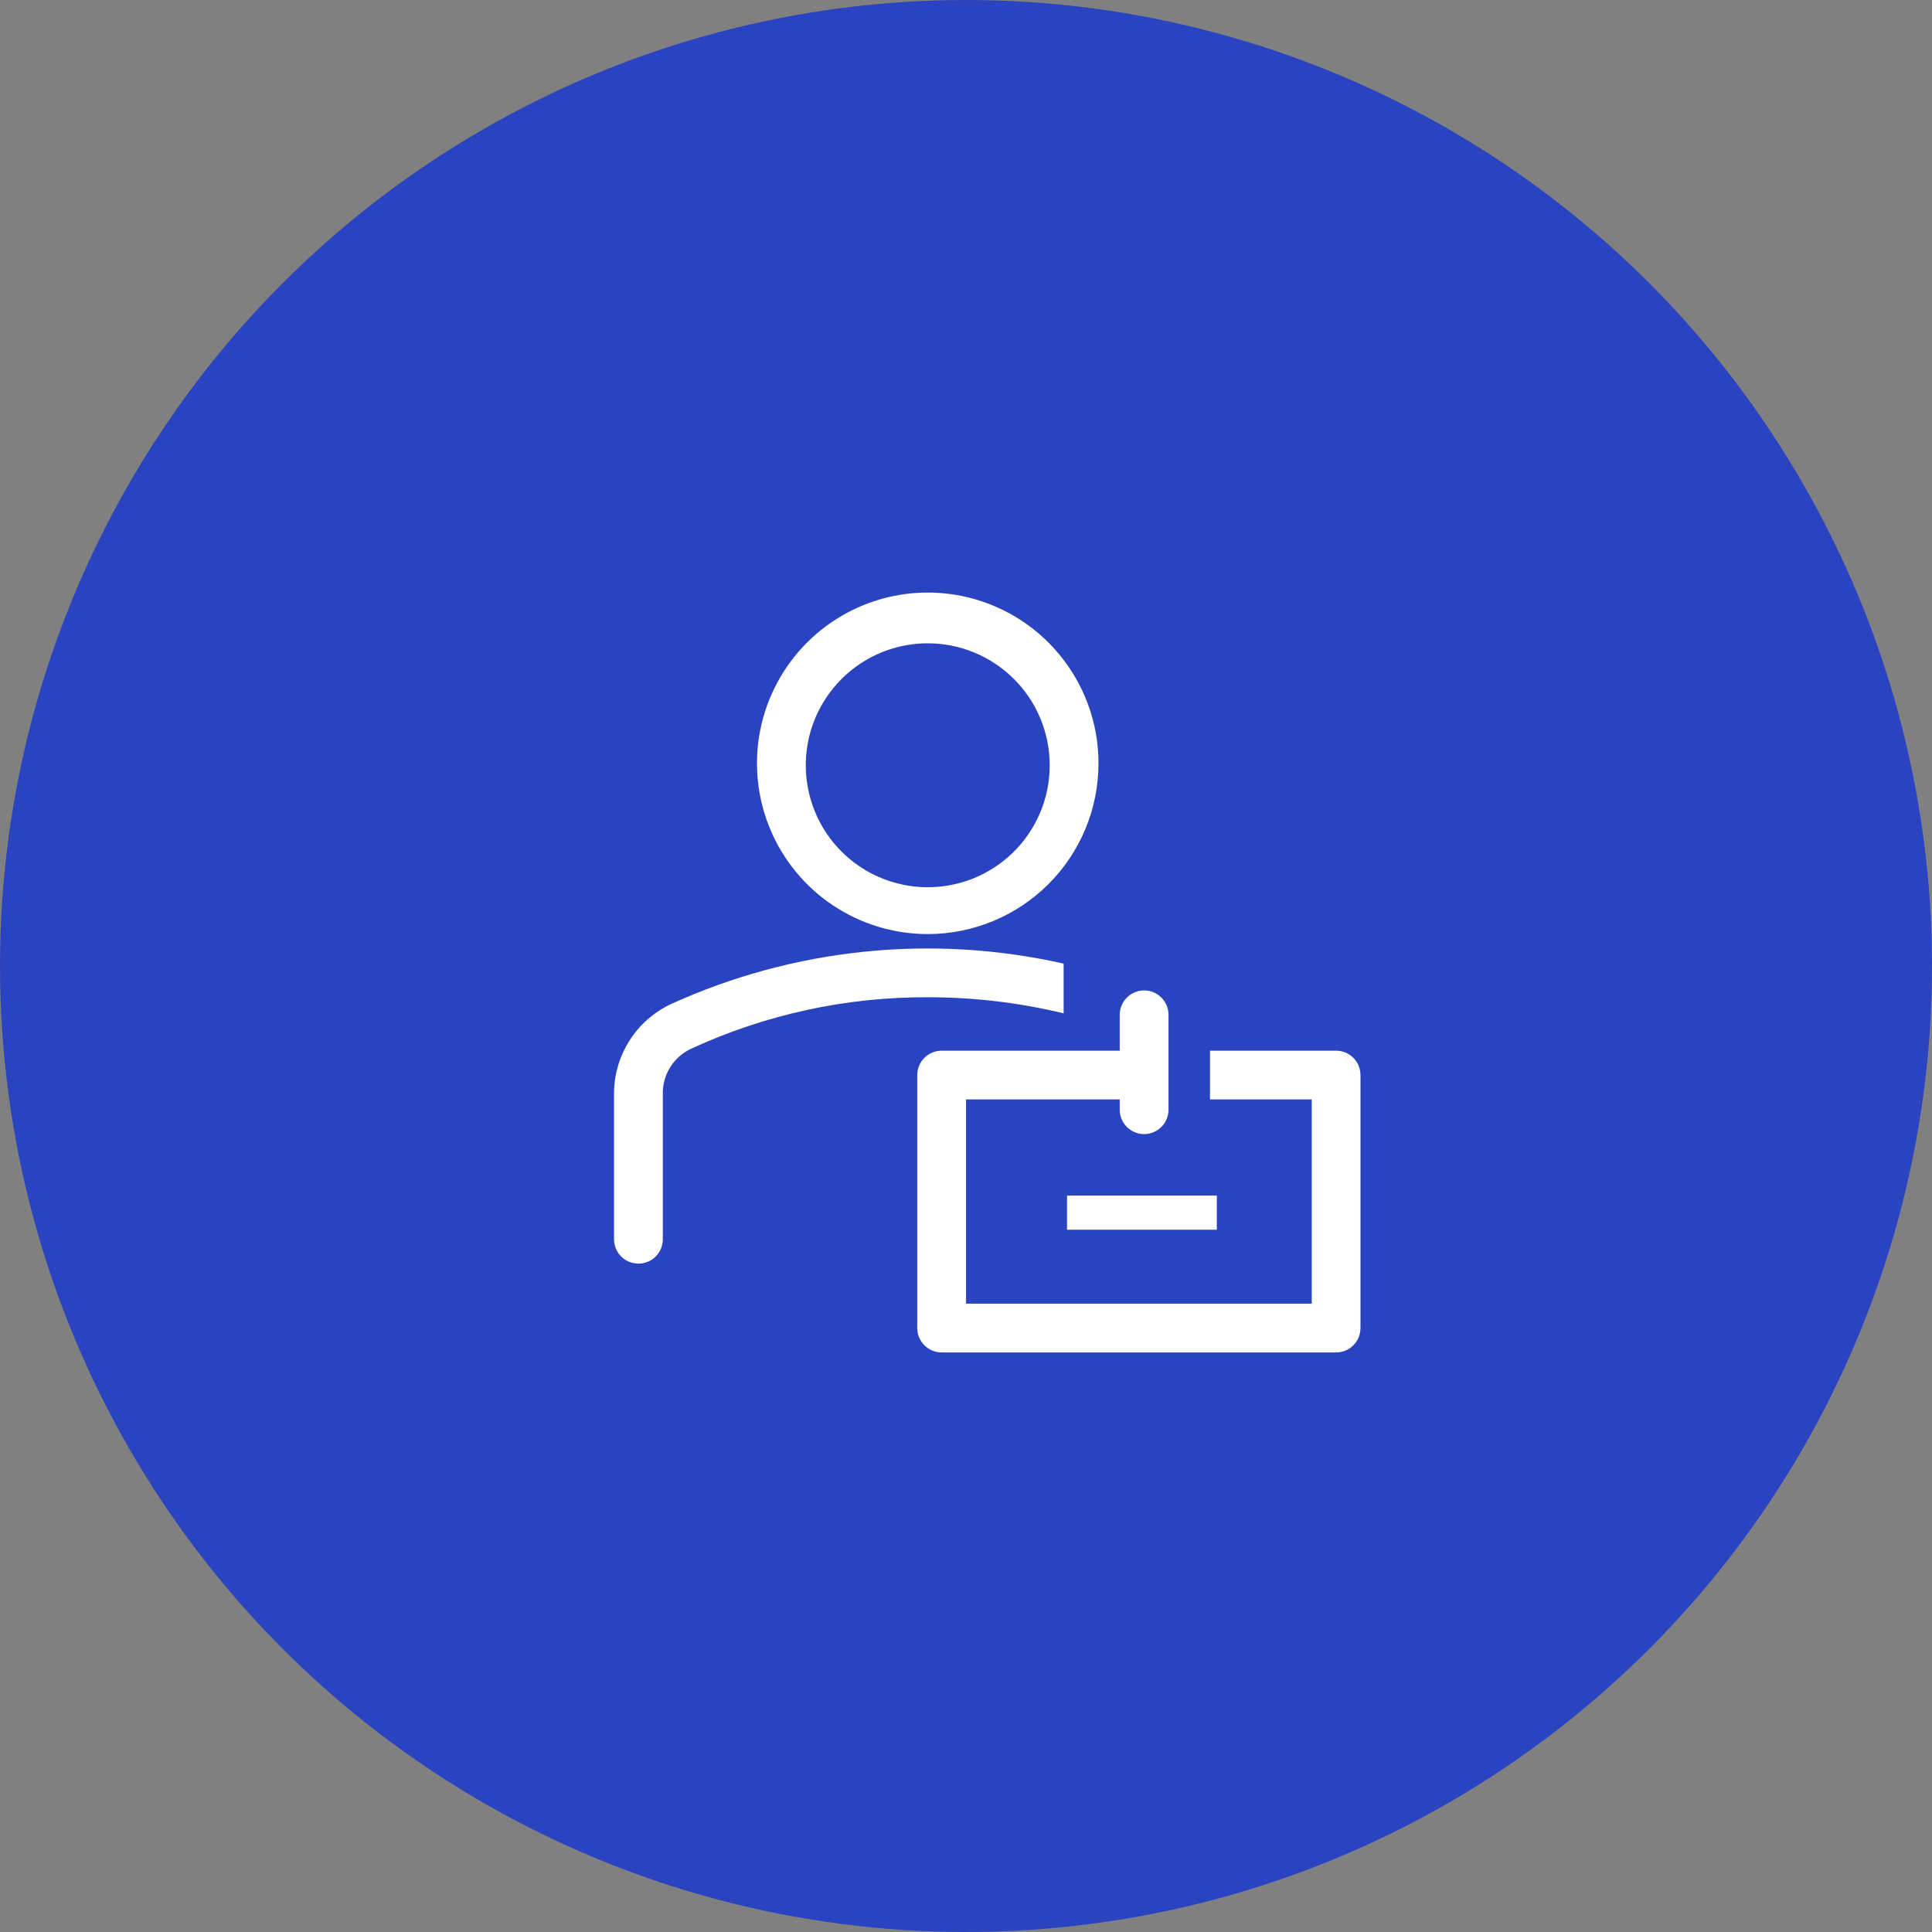 <svg width="55" height="55" viewBox="0 0 55 55" fill="none" xmlns="http://www.w3.org/2000/svg">
<rect x="0" y="0" width="55" height="55" fill="#808080" stroke="none"/>
<circle cx="27.5" cy="27.5" r="27.5" fill="#2A44C1"/>
<path d="M26.411 26.591C25.45 26.591 24.51 26.306 23.71 25.772C22.911 25.238 22.288 24.479 21.92 23.59C21.552 22.702 21.456 21.725 21.643 20.782C21.831 19.839 22.294 18.973 22.974 18.293C23.654 17.613 24.52 17.15 25.463 16.962C26.406 16.775 27.383 16.871 28.271 17.239C29.16 17.607 29.919 18.23 30.453 19.03C30.987 19.829 31.272 20.769 31.272 21.73C31.272 23.02 30.76 24.256 29.848 25.168C28.937 26.079 27.7 26.591 26.411 26.591ZM26.411 18.314C25.724 18.314 25.053 18.517 24.482 18.899C23.911 19.28 23.466 19.823 23.203 20.457C22.94 21.091 22.872 21.79 23.006 22.463C23.14 23.137 23.47 23.755 23.956 24.241C24.441 24.727 25.06 25.057 25.734 25.191C26.407 25.325 27.105 25.256 27.74 24.994C28.374 24.731 28.917 24.286 29.298 23.715C29.68 23.144 29.883 22.473 29.883 21.786C29.883 21.33 29.794 20.878 29.619 20.457C29.445 20.036 29.189 19.653 28.866 19.331C28.544 19.008 28.161 18.752 27.74 18.578C27.319 18.403 26.867 18.314 26.411 18.314ZM30.279 27.432C26.521 26.586 22.59 26.993 19.085 28.591C18.603 28.822 18.196 29.184 17.912 29.637C17.628 30.089 17.478 30.613 17.48 31.147V35.279C17.48 35.37 17.498 35.46 17.533 35.545C17.568 35.629 17.619 35.705 17.684 35.77C17.748 35.834 17.825 35.886 17.909 35.92C17.993 35.955 18.084 35.973 18.175 35.973C18.266 35.973 18.356 35.955 18.441 35.92C18.525 35.886 18.602 35.834 18.666 35.77C18.73 35.705 18.782 35.629 18.817 35.545C18.851 35.46 18.869 35.37 18.869 35.279V31.147C18.863 30.877 18.936 30.61 19.079 30.381C19.223 30.151 19.43 29.969 19.675 29.855C21.786 28.88 24.086 28.38 26.411 28.39C27.714 28.388 29.013 28.542 30.279 28.848V27.432ZM30.376 34.036H34.64V35.008H30.376V34.036Z" fill="white"/>
<path d="M38.036 29.911H34.446V31.299H37.342V37.112H27.501V31.299H31.876V31.591C31.876 31.775 31.949 31.952 32.08 32.082C32.21 32.212 32.386 32.286 32.571 32.286C32.755 32.286 32.931 32.212 33.062 32.082C33.192 31.952 33.265 31.775 33.265 31.591V28.89C33.265 28.706 33.192 28.529 33.062 28.399C32.931 28.268 32.755 28.195 32.571 28.195C32.386 28.195 32.21 28.268 32.08 28.399C31.949 28.529 31.876 28.706 31.876 28.89V29.911H26.807C26.623 29.911 26.446 29.984 26.316 30.114C26.186 30.244 26.112 30.421 26.112 30.605V37.806C26.112 37.991 26.186 38.167 26.316 38.297C26.446 38.428 26.623 38.501 26.807 38.501H38.036C38.22 38.501 38.397 38.428 38.527 38.297C38.657 38.167 38.73 37.991 38.73 37.806V30.605C38.73 30.421 38.657 30.244 38.527 30.114C38.397 29.984 38.22 29.911 38.036 29.911Z" fill="white"/>
</svg>
